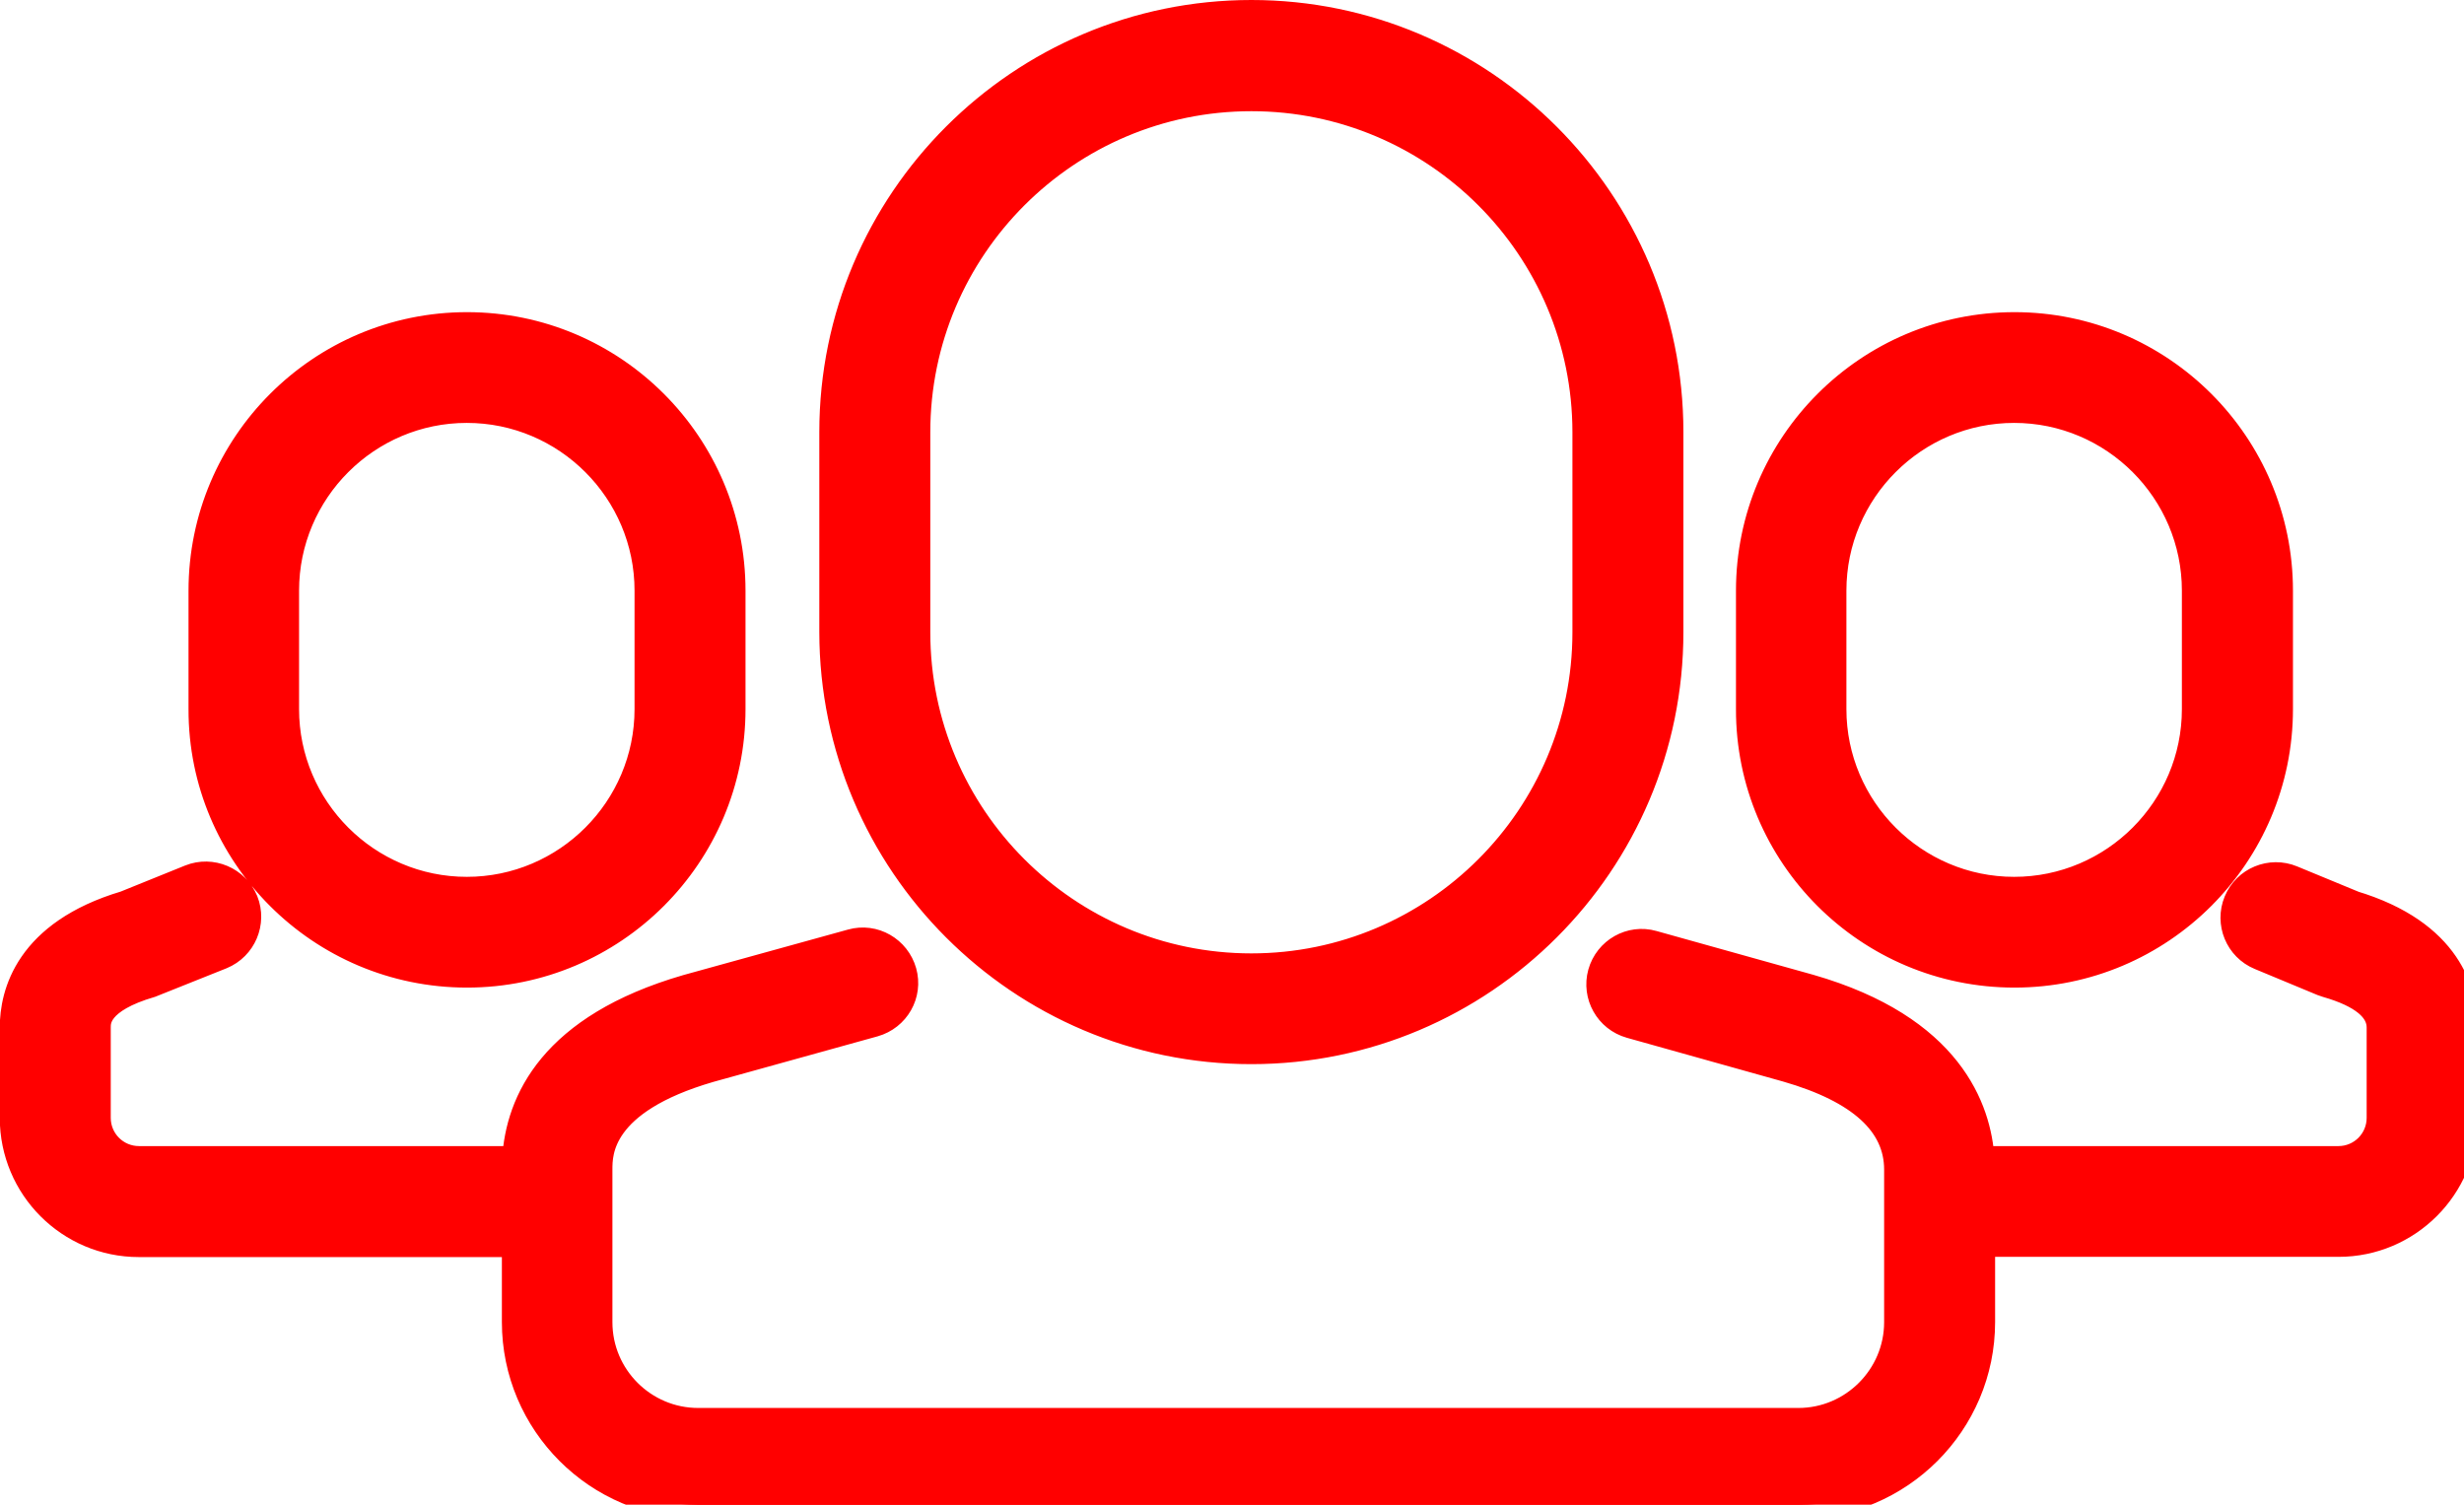 <svg version="1.1" xmlns="http://www.w3.org/2000/svg" xmlns:xlink="http://www.w3.org/1999/xlink" width="22.402" height="13.68" viewBox="0,0,22.402,13.68"><g transform="translate(-235.425,-165.577)"><g data-paper-data="{&quot;isPaintingLayer&quot;:true}" fill="#ff0000" fill-rule="nonzero" stroke="#ff0000" stroke-width="0.25" stroke-linecap="butt" stroke-linejoin="miter" stroke-miterlimit="10" stroke-dasharray="" stroke-dashoffset="0" style="mix-blend-mode: normal"><path d="M238.019,172.024c0,0.909 0.741,1.65 1.65,1.65c0.909,0 1.65,-0.741 1.65,-1.65v-1.077c0,-0.909 -0.741,-1.65 -1.65,-1.65c-0.909,0 -1.65,0.741 -1.65,1.65zM237.264,172.024v-1.077c0,-1.328 1.08,-2.407 2.407,-2.407c1.328,0 2.407,1.08 2.407,2.407v1.077c0,1.328 -1.08,2.407 -2.407,2.407c-1.33,0 -2.41,-1.08 -2.407,-2.407zM256.813,173.797l-0.55,-0.227c-0.193,-0.08 -0.416,0.011 -0.496,0.205c-0.08,0.193 0.011,0.416 0.205,0.496l0.568,0.236l0.041,0.014c0.323,0.093 0.486,0.227 0.486,0.398v0.821c0,0.211 -0.17,0.382 -0.382,0.382h-3.251c-0.027,-0.459 -0.284,-1.196 -1.557,-1.562l-1.425,-0.398c-0.2,-0.057 -0.409,0.061 -0.466,0.264c-0.055,0.2 0.061,0.409 0.264,0.466l1.421,0.398c0.671,0.193 1.009,0.502 1.009,0.921v1.387c0,0.498 -0.407,0.905 -0.905,0.905h-10.002c-0.498,0 -0.905,-0.405 -0.905,-0.905v-1.387c0,-0.155 0,-0.625 1.009,-0.918l1.493,-0.414c0.202,-0.057 0.321,-0.264 0.264,-0.466c-0.057,-0.2 -0.264,-0.321 -0.466,-0.264l-1.498,0.414c-1.221,0.355 -1.525,1.027 -1.555,1.559h-3.426c-0.211,0 -0.382,-0.17 -0.382,-0.382v-0.821c0,-0.064 0,-0.255 0.489,-0.398l0.643,-0.257c0.193,-0.08 0.286,-0.3 0.209,-0.493c-0.08,-0.193 -0.3,-0.286 -0.493,-0.209l-0.591,0.239c-0.884,0.264 -1.016,0.814 -1.016,1.118v0.821c0,0.63 0.511,1.141 1.139,1.141h3.426v0.716c0,0.916 0.746,1.662 1.662,1.662h10.002c0.916,0 1.662,-0.746 1.662,-1.662v-0.718h3.248c0.627,0 1.139,-0.511 1.139,-1.139v-0.821c0,-0.307 -0.132,-0.857 -1.014,-1.121zM252.087,172.024c0,0.909 0.741,1.65 1.65,1.65c0.909,0 1.65,-0.741 1.65,-1.65v-1.077c0,-0.909 -0.741,-1.65 -1.65,-1.65c-0.909,0 -1.65,0.741 -1.65,1.65zM251.333,172.024v-1.077c0,-1.328 1.08,-2.407 2.407,-2.407c1.328,0 2.407,1.08 2.407,2.407v1.077c0,1.328 -1.08,2.407 -2.407,2.407c-1.33,0 -2.41,-1.08 -2.407,-2.407zM243.758,171.326c0,1.678 1.364,3.044 3.044,3.044c1.678,0 3.044,-1.364 3.044,-3.044v-1.819c0,-1.678 -1.364,-3.044 -3.044,-3.044c-1.678,0 -3.044,1.364 -3.044,3.044zM242.999,171.324v-1.819c0,-2.098 1.707,-3.803 3.803,-3.803c2.098,0 3.803,1.707 3.803,3.803v1.819c0,2.098 -1.707,3.803 -3.803,3.803c-2.096,0 -3.801,-1.705 -3.803,-3.803z"/></g></g></svg>